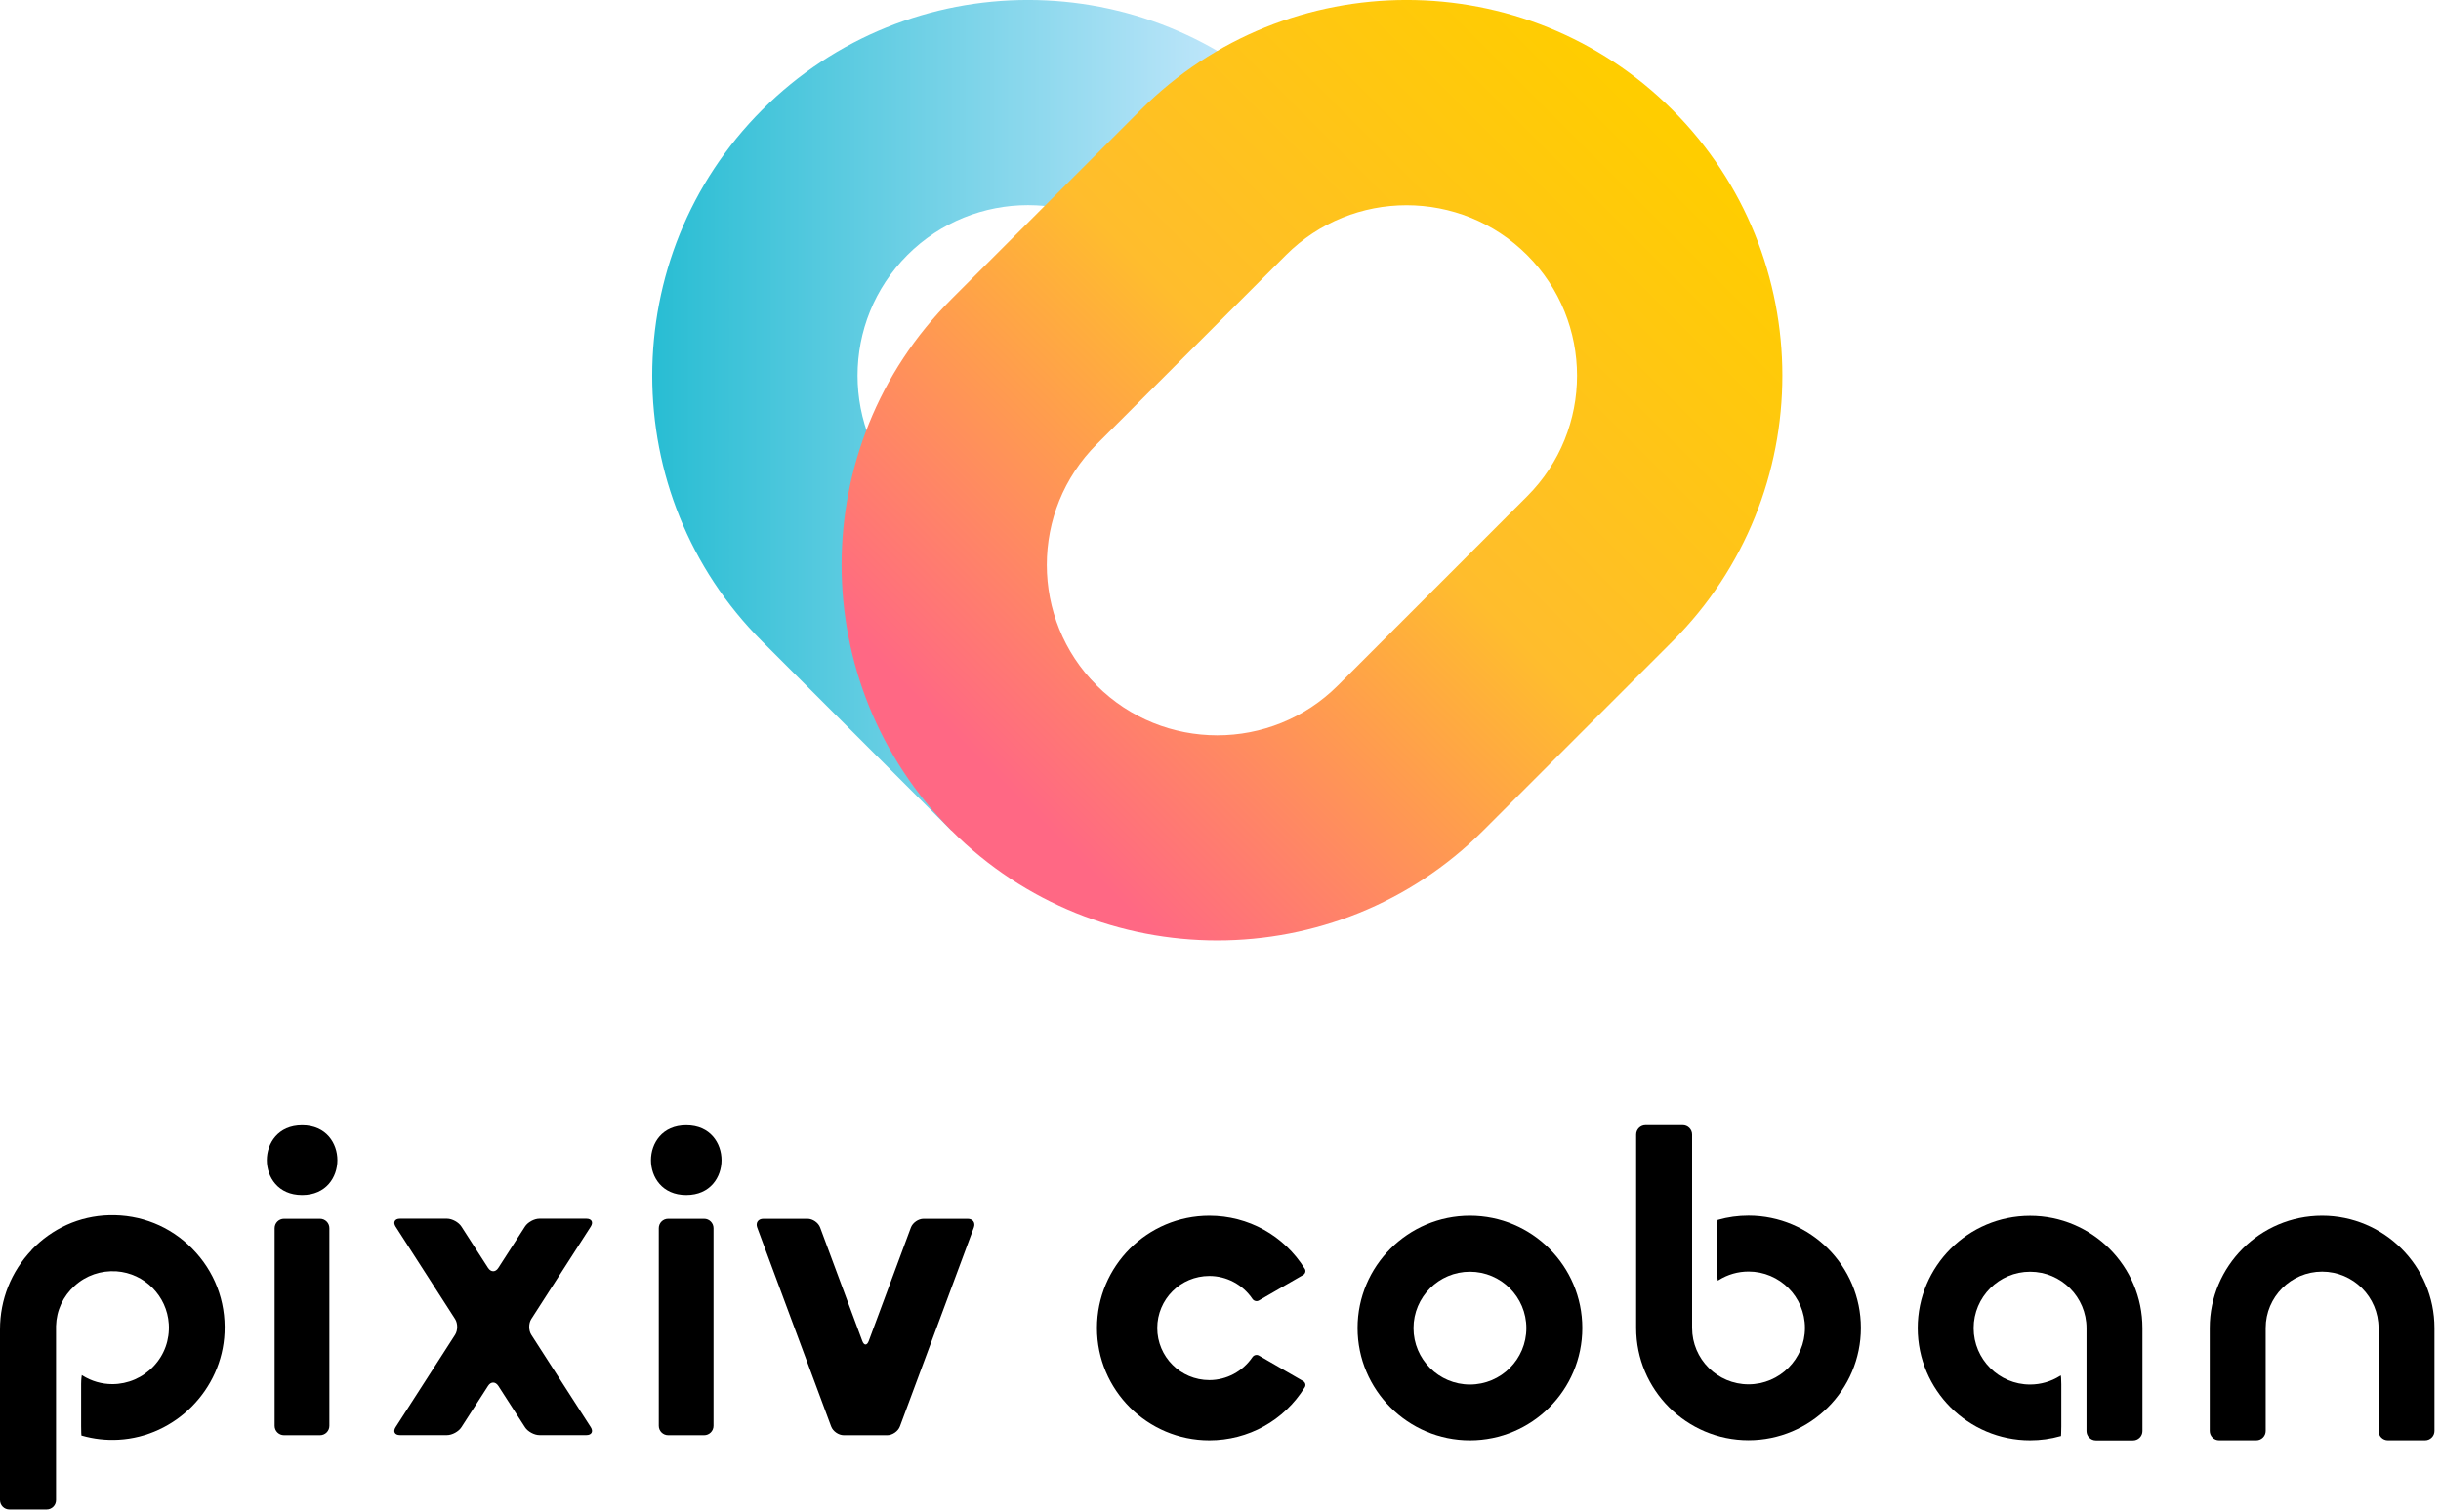 <svg width="247" height="153" viewBox="0 0 247 153" fill="none" xmlns="http://www.w3.org/2000/svg">
<g clip-path="url(#clip0_1_580)">
<path d="M223.6 134.42V144.84C223.6 145.36 224.02 145.79 224.55 145.79H228.31C228.83 145.79 229.26 145.37 229.26 144.84V134.42C229.26 131.27 231.82 128.71 234.97 128.71C238.12 128.71 240.68 131.27 240.68 134.42V144.84C240.68 145.36 241.1 145.79 241.63 145.79H245.39C245.91 145.79 246.34 145.37 246.34 144.84V134.42C246.34 128.15 241.24 123.05 234.97 123.05C228.7 123.05 223.6 128.15 223.6 134.42Z" fill="black"/>
<path d="M32.38 123.36H28.74C28.215 123.36 27.79 123.785 27.79 124.31V144.32C27.79 144.845 28.215 145.27 28.74 145.27H32.38C32.905 145.27 33.33 144.845 33.33 144.32V124.31C33.33 123.785 32.905 123.36 32.38 123.36Z" fill="black"/>
<path d="M30.57 113.9C28.12 113.9 27 115.73 27 117.43C27 119.13 28.12 120.96 30.57 120.96C33.02 120.96 34.14 119.13 34.14 117.43C34.14 115.73 33.02 113.9 30.57 113.9Z" fill="black"/>
<path d="M71.25 123.36H67.61C67.085 123.36 66.66 123.785 66.66 124.31V144.32C66.66 144.845 67.085 145.27 67.61 145.27H71.25C71.775 145.27 72.2 144.845 72.2 144.32V124.31C72.2 123.785 71.775 123.36 71.25 123.36Z" fill="black"/>
<path d="M69.44 113.9C66.99 113.9 65.87 115.73 65.87 117.43C65.87 119.13 66.99 120.96 69.44 120.96C71.89 120.96 73.01 119.13 73.01 117.43C73.01 115.73 71.89 113.9 69.44 113.9Z" fill="black"/>
<path d="M53.12 124.15L50.42 128.34C50.14 128.78 49.68 128.78 49.39 128.34L46.69 124.15C46.41 123.71 45.75 123.35 45.23 123.35H40.47C39.95 123.35 39.75 123.71 40.03 124.15L46.05 133.51C46.33 133.95 46.33 134.66 46.05 135.1L40.03 144.46C39.75 144.9 39.94 145.26 40.47 145.26H45.23C45.75 145.26 46.41 144.9 46.69 144.46L49.39 140.27C49.67 139.83 50.13 139.83 50.42 140.27L53.12 144.46C53.4 144.9 54.06 145.26 54.58 145.26H59.34C59.86 145.26 60.06 144.9 59.78 144.46L53.76 135.1C53.48 134.66 53.48 133.95 53.76 133.51L59.78 124.15C60.06 123.71 59.87 123.35 59.34 123.35H54.58C54.06 123.35 53.4 123.71 53.12 124.15Z" fill="black"/>
<path d="M148.74 123.05C142.47 123.05 137.37 128.15 137.37 134.42C137.37 140.69 142.47 145.79 148.74 145.79C155.01 145.79 160.11 140.69 160.11 134.42C160.11 128.15 155.01 123.05 148.74 123.05ZM148.74 140.14C145.59 140.14 143.03 137.58 143.03 134.43C143.03 131.28 145.59 128.72 148.74 128.72C151.89 128.72 154.45 131.28 154.45 134.43C154.45 137.58 151.89 140.14 148.74 140.14Z" fill="black"/>
<path d="M122.37 129.15C124.12 129.15 125.75 130.02 126.73 131.47C126.88 131.69 127.17 131.76 127.39 131.63L131.86 129.05C131.97 128.99 132.05 128.88 132.08 128.76C132.11 128.64 132.09 128.51 132.02 128.41C129.92 125.05 126.32 123.05 122.37 123.05C116.1 123.05 111 128.15 111 134.42C111 140.69 116.1 145.79 122.37 145.79C126.32 145.79 129.93 143.79 132.02 140.43C132.09 140.32 132.11 140.2 132.08 140.08C132.05 139.96 131.97 139.85 131.86 139.79L127.39 137.21C127.17 137.08 126.88 137.15 126.73 137.37C125.74 138.82 124.11 139.69 122.37 139.69C119.46 139.69 117.1 137.33 117.1 134.42C117.1 131.51 119.46 129.15 122.37 129.15Z" fill="black"/>
<path d="M87.25 135.72L82.99 124.25C82.81 123.76 82.24 123.36 81.71 123.36H77.24C76.72 123.36 76.44 123.76 76.62 124.25L84.1 144.38C84.28 144.87 84.85 145.27 85.38 145.27H89.78C90.3 145.27 90.88 144.87 91.06 144.38L98.54 124.25C98.72 123.76 98.45 123.36 97.92 123.36H93.45C92.93 123.36 92.35 123.76 92.17 124.25L87.91 135.72C87.73 136.21 87.43 136.21 87.25 135.72Z" fill="black"/>
<path d="M3.2 126.53C1.13 128.7 0 131.55 0 134.56V151.84C0 152.36 0.42 152.79 0.95 152.79H4.72C5.24 152.79 5.67 152.37 5.67 151.84V134.22C5.71 132.65 6.38 131.2 7.55 130.15C8.71 129.09 10.22 128.58 11.79 128.68C14.63 128.88 16.9 131.17 17.08 134.01C17.18 135.61 16.64 137.13 15.54 138.29C14.46 139.44 12.94 140.1 11.37 140.1C10.3 140.1 9.26 139.8 8.35 139.23L8.28 139.18C8.28 139.18 8.21 139.56 8.21 140.08V144.35C8.21 144.87 8.23 145.3 8.24 145.31H8.27C9.48 145.66 10.74 145.8 12 145.73C17.76 145.41 22.47 140.65 22.72 134.88C22.86 131.68 21.7 128.67 19.46 126.39C17.22 124.11 14.22 122.91 11.03 123C8.05 123.08 5.27 124.33 3.19 126.52L3.2 126.53Z" fill="black"/>
<path d="M173.83 123.48H173.8C173.8 123.48 173.77 123.92 173.77 124.45V128.72C173.77 129.24 173.8 129.65 173.84 129.62L173.91 129.57C174.82 129 175.86 128.7 176.93 128.7C180.08 128.7 182.64 131.26 182.64 134.41C182.64 137.56 180.08 140.12 176.93 140.12C173.78 140.12 171.22 137.56 171.22 134.41V114.84C171.22 114.32 170.8 113.89 170.27 113.89H166.51C165.99 113.89 165.56 114.31 165.56 114.84V134.41C165.56 140.68 170.66 145.78 176.93 145.78C183.2 145.78 188.3 140.68 188.3 134.41C188.3 128.14 183.2 123.04 176.93 123.04C175.88 123.04 174.84 123.18 173.83 123.47V123.48Z" fill="black"/>
<path d="M194.05 134.42C194.05 140.69 199.15 145.79 205.42 145.79C206.47 145.79 207.51 145.65 208.52 145.36H208.55C208.55 145.36 208.58 144.92 208.58 144.39V140.12C208.58 139.6 208.55 139.19 208.51 139.22L208.44 139.27C207.53 139.84 206.49 140.14 205.42 140.14C202.27 140.14 199.71 137.58 199.71 134.43C199.71 131.28 202.27 128.72 205.42 128.72C208.57 128.72 211.13 131.28 211.13 134.43V144.85C211.13 145.37 211.55 145.8 212.08 145.8H215.84C216.36 145.8 216.79 145.38 216.79 144.85V134.43C216.79 128.16 211.69 123.06 205.42 123.06C199.15 123.06 194.05 128.16 194.05 134.43V134.42Z" fill="black"/>
<path d="M116.22 25.82L130.92 11.12C116.09 -3.71 91.95 -3.71 77.12 11.12C62.29 25.95 62.29 50.09 77.12 64.92L96.27 84.07L110.97 69.37L91.82 50.22C85.09 43.49 85.09 32.54 91.82 25.81C98.55 19.08 109.5 19.08 116.23 25.81L116.22 25.82Z" fill="url(#paint0_linear_1_580)"/>
<path d="M169.23 11.12C154.4 -3.71 130.26 -3.71 115.43 11.12L96.28 30.27C81.45 45.1 81.45 69.24 96.28 84.07C111.11 98.9 135.25 98.9 150.08 84.07L169.23 64.92C184.06 50.09 184.06 25.95 169.23 11.12ZM154.53 50.23L135.38 69.38C128.65 76.11 117.7 76.11 110.97 69.38C104.24 62.65 104.24 51.7 110.97 44.97L130.12 25.82C136.85 19.09 147.8 19.09 154.53 25.82C161.26 32.55 161.26 43.5 154.53 50.23Z" fill="url(#paint1_linear_1_580)"/>
</g>
<defs>
<linearGradient id="paint0_linear_1_580" x1="65.99" y1="42.04" x2="130.92" y2="42.04" gradientUnits="userSpaceOnUse">
<stop stop-color="#28BDD3"/>
<stop offset="1" stop-color="#D2EBFF"/>
</linearGradient>
<linearGradient id="paint1_linear_1_580" x1="101.22" y1="79.13" x2="168.17" y2="12.18" gradientUnits="userSpaceOnUse">
<stop stop-color="#FF6884"/>
<stop offset="0.5" stop-color="#FFBD2D"/>
<stop offset="1" stop-color="#FFCD00"/>
</linearGradient>
<clipPath id="clip0_1_580">
<rect width="246.35" height="152.78" fill="white"/>
</clipPath>
</defs>
</svg>
